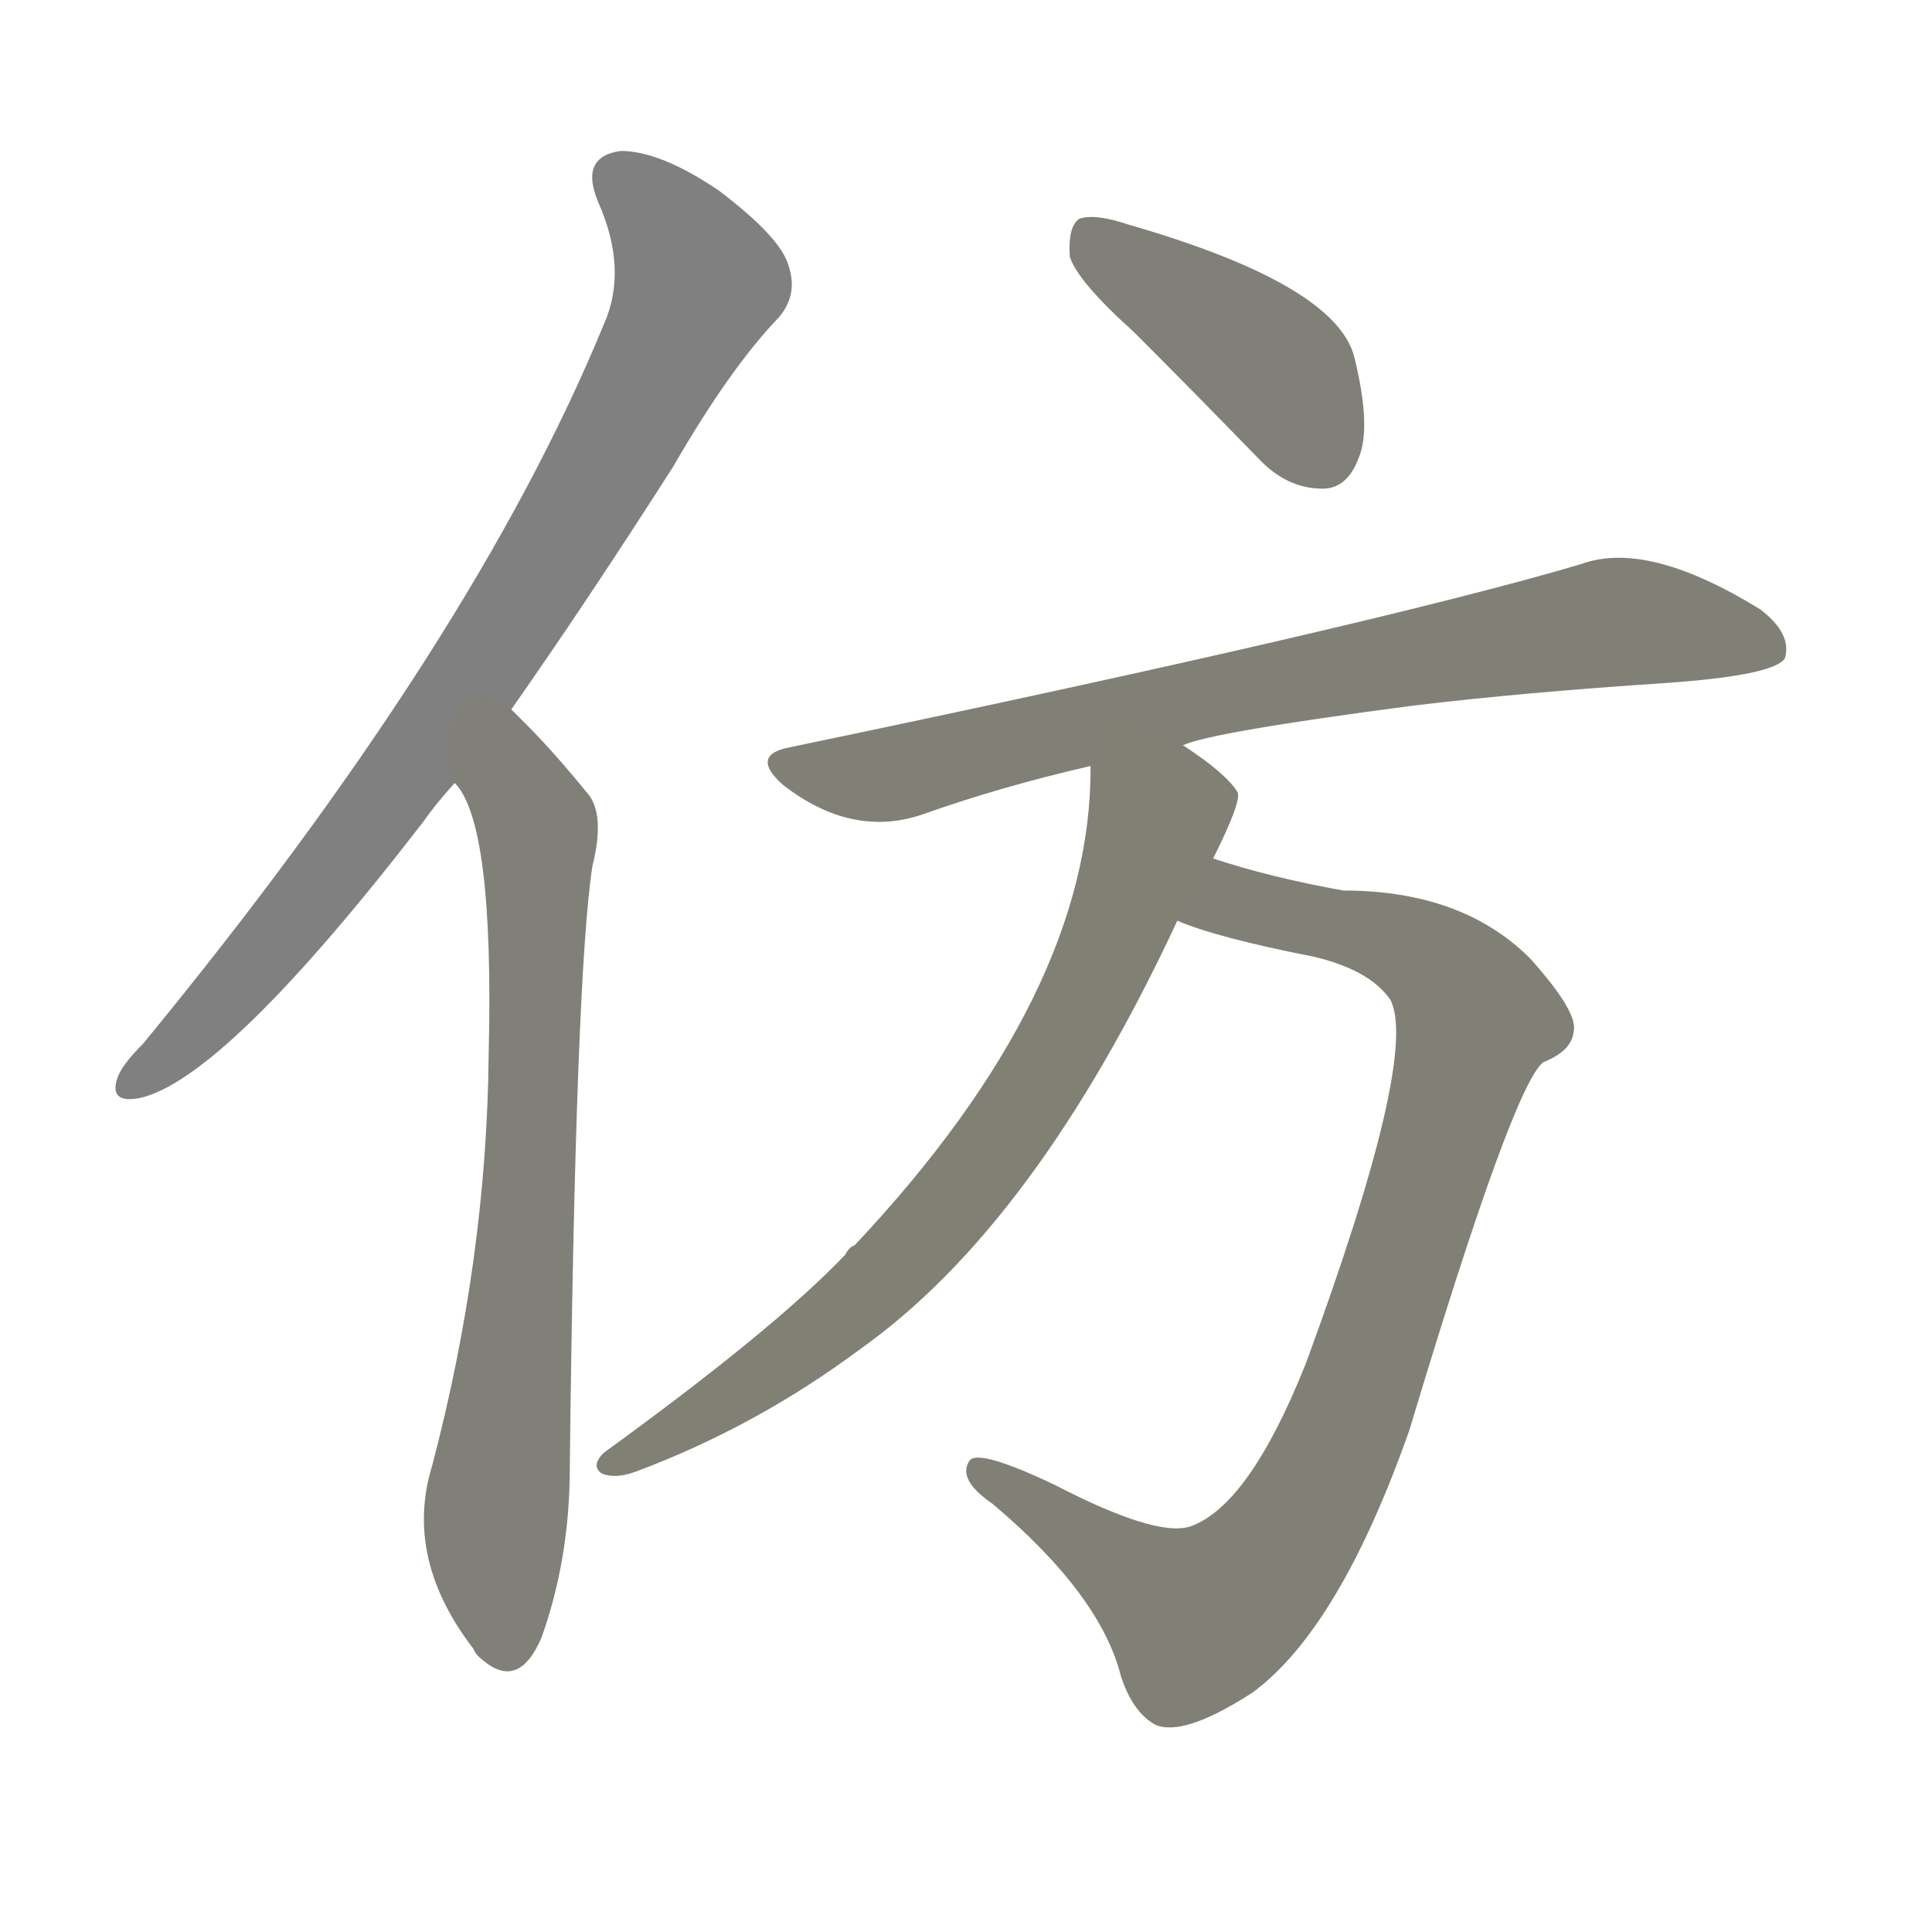 <svg version="1.1" viewBox="0 0 1024 1024" xmlns="http://www.w3.org/2000/svg">
  
  <g transform="scale(1, -1) translate(0, -900)">
    <style type="text/css">
        .stroke1 {fill: #808080;}
        .stroke2 {fill: #808079;}
        .stroke3 {fill: #808078;}
        .stroke4 {fill: #808077;}
        .stroke5 {fill: #808076;}
        .stroke6 {fill: #808075;}
        .stroke7 {fill: #808074;}
        .stroke8 {fill: #808073;}
        .stroke9 {fill: #808072;}
        .stroke10 {fill: #808071;}
        .stroke11 {fill: #808070;}
        .stroke12 {fill: #808069;}
        .stroke13 {fill: #808068;}
        .stroke14 {fill: #808067;}
        .stroke15 {fill: #808066;}
        .stroke16 {fill: #808065;}
        .stroke17 {fill: #808064;}
        .stroke18 {fill: #808063;}
        .stroke19 {fill: #808062;}
        .stroke20 {fill: #808061;}
        text {
            font-family: Helvetica;
            font-size: 50px;
            fill: #808060;
            paint-order: stroke;
            stroke: #000000;
            stroke-width: 4px;
            stroke-linecap: butt;
            stroke-linejoin: miter;
            font-weight: 800;
        }
    </style>

    <path d="M 271 524 Q 311 581 357 653 Q 387 705 413 732 Q 423 744 418 759 Q 414 774 381 799 Q 350 820 329 820 Q 307 817 317 793 Q 333 757 320 728 Q 251 560 76 347 Q 64 335 62 328 Q 58 315 74 318 Q 119 328 224 464 Q 231 474 241 485 L 271 524 Z" class="stroke1"/>
    <path d="M 241 485 Q 262 464 259 341 Q 258 233 229 123 Q 214 74 251 26 Q 252 23 256 20 Q 275 4 287 32 Q 302 74 302 122 Q 305 383 314 441 Q 321 469 311 480 Q 293 502 279 516 Q 275 520 271 524 C 250 545 226 511 241 485 Z" class="stroke2"/>
    <path d="M 601 724 Q 632 693 667 657 Q 682 641 701 641 Q 714 641 720 657 Q 727 673 718 710 Q 709 749 598 781 Q 580 787 572 784 Q 566 780 567 764 Q 571 751 601 724 Z" class="stroke3"/>
    <path d="M 627 505 Q 642 512 749 526 Q 807 533 883 538 Q 940 542 946 551 Q 950 564 933 577 Q 873 614 838 601 Q 726 568 419 504 Q 397 500 415 484 Q 451 456 488 468 Q 530 483 578 494 L 627 505 Z" class="stroke4"/>
    <path d="M 624 412 Q 645 403 696 393 Q 726 386 737 370 Q 752 340 692 177 Q 662 102 631 91 Q 613 85 559 113 Q 519 132 514 126 Q 507 116 526 103 Q 583 55 594 12 Q 600 -7 612 -14 Q 627 -21 664 3 Q 710 37 747 142 Q 802 325 818 337 Q 833 343 834 353 Q 837 363 811 392 Q 775 428 712 428 Q 673 435 643 445 C 614 454 596 422 624 412 Z" class="stroke5"/>
    <path d="M 643 445 Q 658 475 656 480 Q 650 490 627 505 C 602 522 579 524 578 494 Q 579 374 453 240 Q 450 239 448 235 Q 411 196 320 130 Q 313 123 319 119 Q 326 116 337 120 Q 401 144 456 185 Q 549 251 624 412 L 643 445 Z" class="stroke6"/>
    
    
    
    
    
    </g>
</svg>